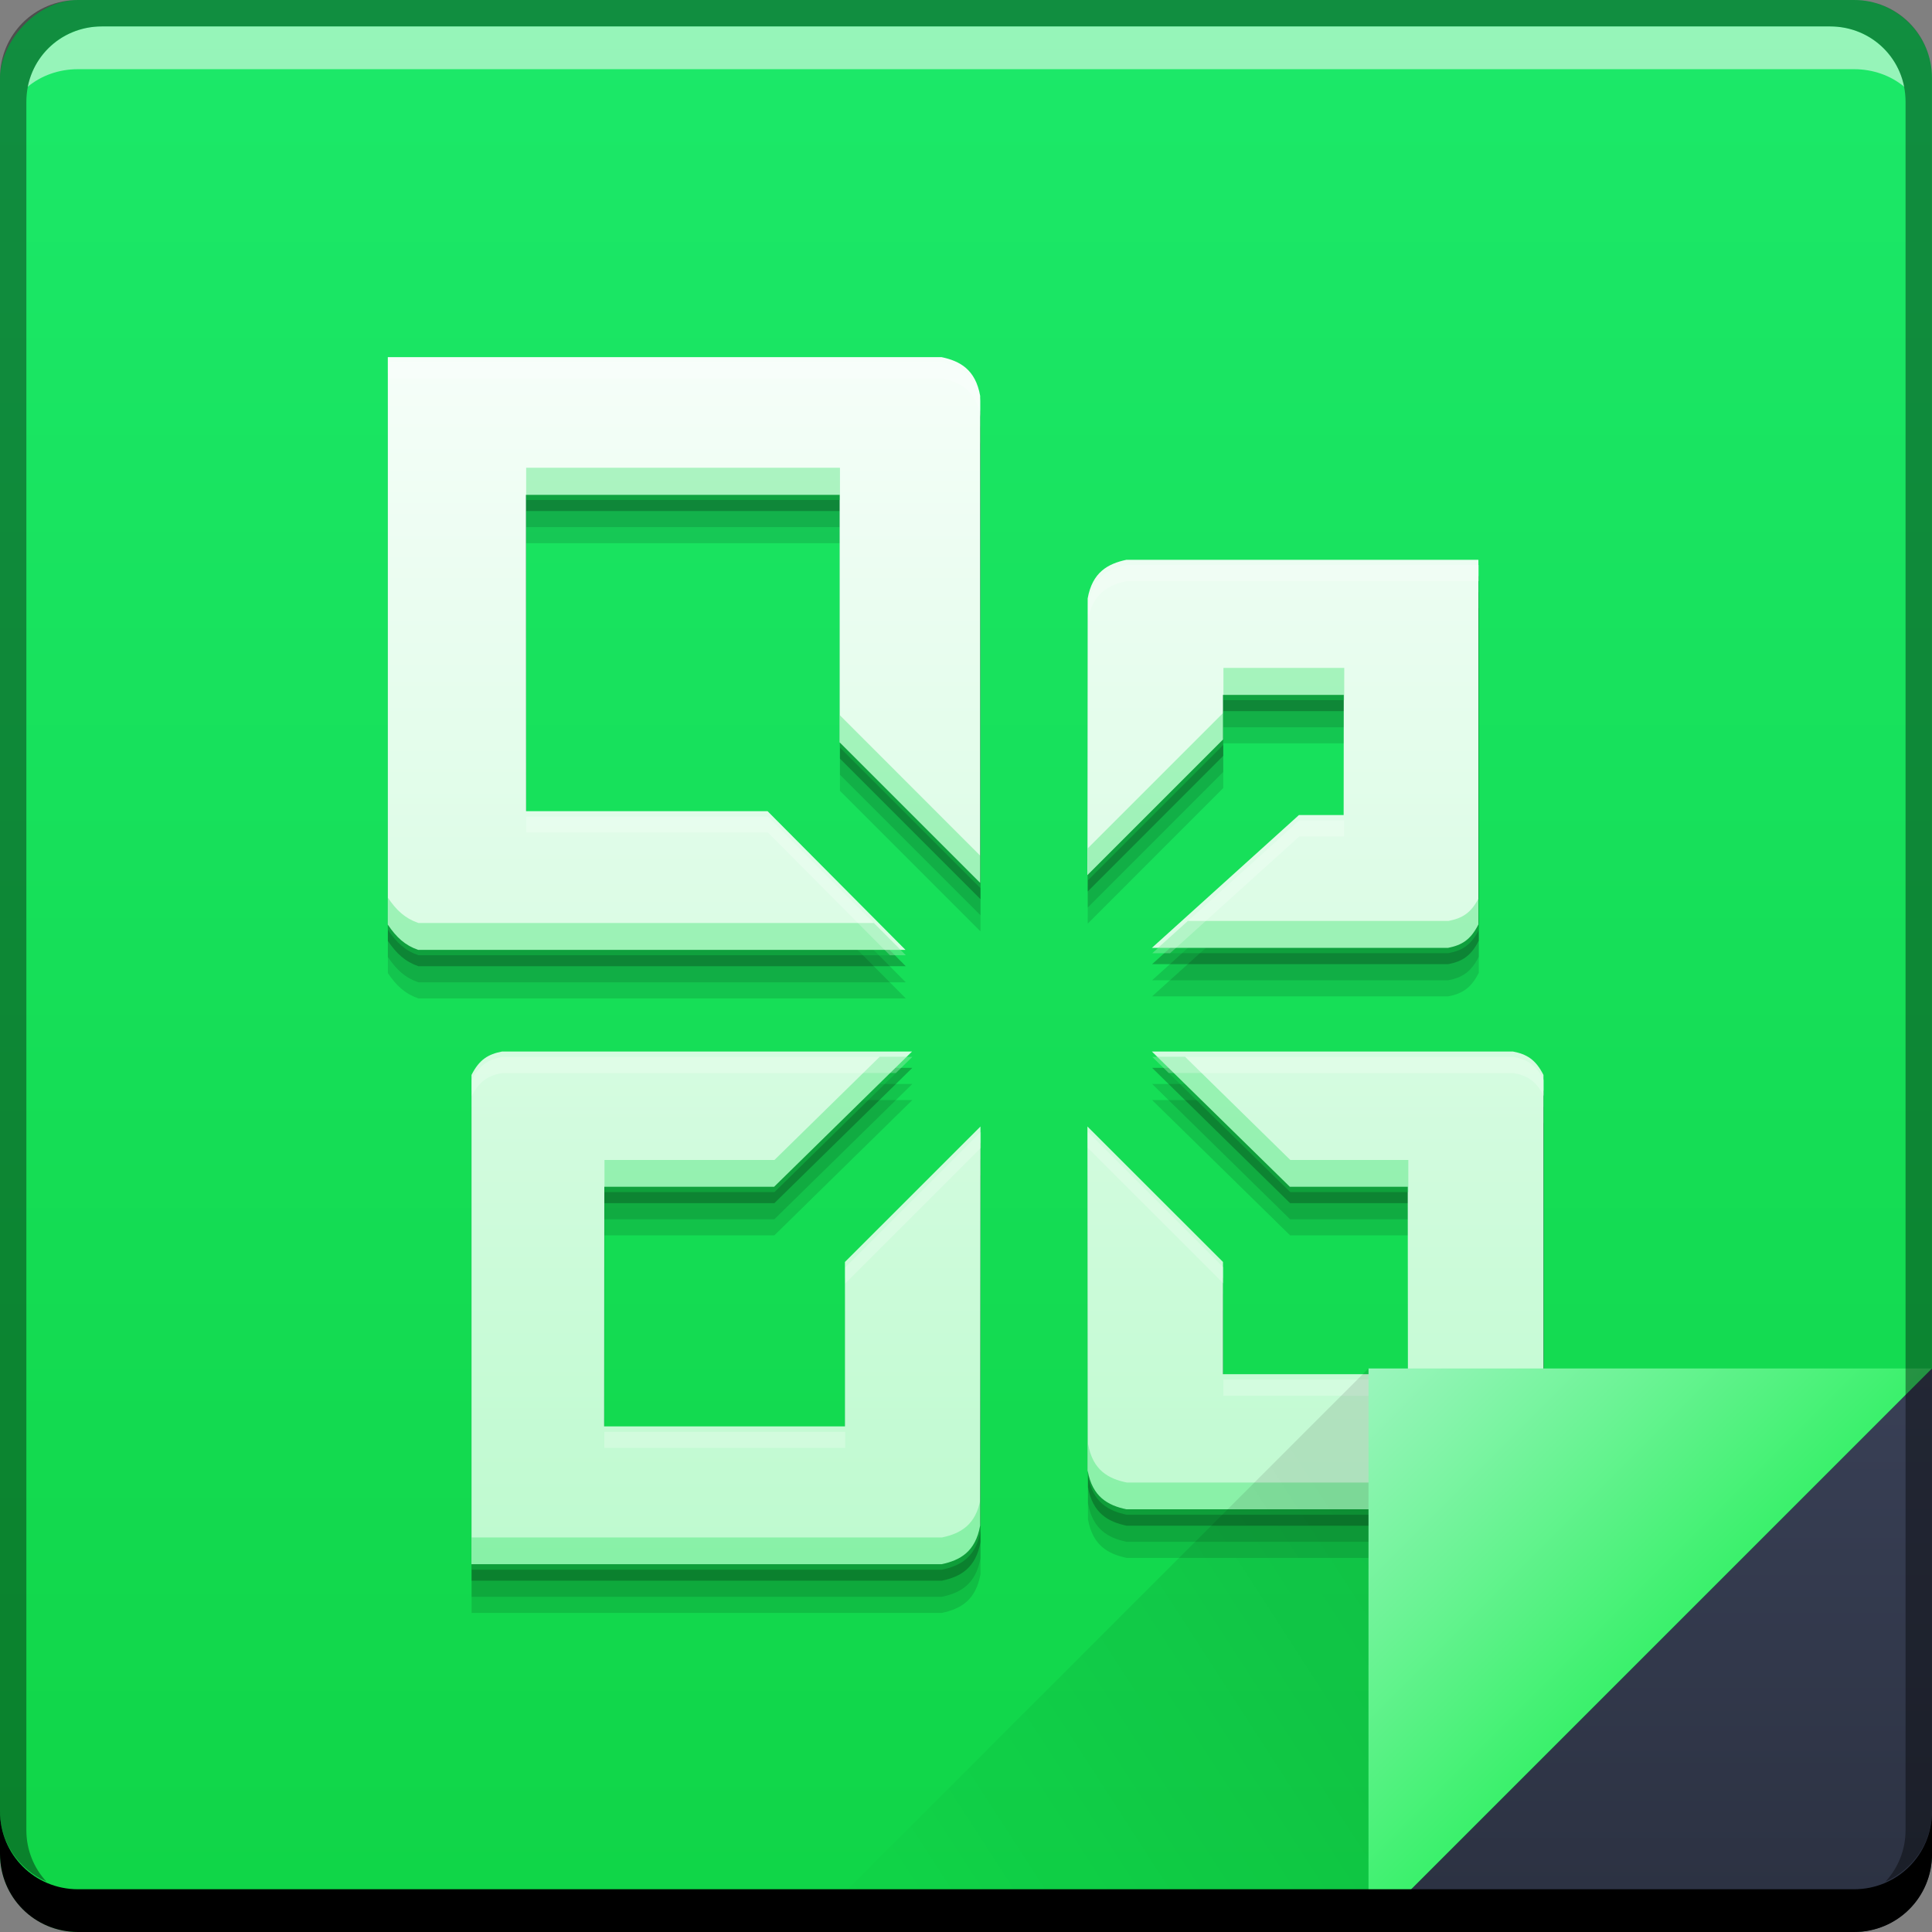 <?xml version="1.0" encoding="UTF-8" standalone="no"?>
<!-- Created with Inkscape (http://www.inkscape.org/) -->

<svg
   xmlns:dc="http://purl.org/dc/elements/1.1/"
   xmlns:cc="http://creativecommons.org/ns#"
   xmlns:rdf="http://www.w3.org/1999/02/22-rdf-syntax-ns#"
   xmlns:svg="http://www.w3.org/2000/svg"
   xmlns="http://www.w3.org/2000/svg"
   xmlns:xlink="http://www.w3.org/1999/xlink"
   xmlns:sodipodi="http://sodipodi.sourceforge.net/DTD/sodipodi-0.dtd"
   xmlns:inkscape="http://www.inkscape.org/namespaces/inkscape"
   width="48"
   height="48"
   id="svg4424"
   version="1.1"
   inkscape:version="0.48+devel r12903"
   sodipodi:docname="application-vnd.ms-excel.svg">
  <rect width="100%" height="100%" fill="#808080" stroke="none"/>
  <defs
     id="defs4426">
    <linearGradient
       id="linearGradient4274">
      <stop
         style="stop-color:#b9d9ff;stop-opacity:1"
         offset="0"
         id="stop4276" />
      <stop
         style="stop-color:#f6fbfe;stop-opacity:1"
         offset="1"
         id="stop4278" />
    </linearGradient>
    <linearGradient
       inkscape:collect="always"
       id="linearGradient4788">
      <stop
         style="stop-color:#000000;stop-opacity:1"
         offset="0"
         id="stop4790" />
      <stop
         style="stop-color:#000000;stop-opacity:0"
         offset="1"
         id="stop4792" />
    </linearGradient>
    <linearGradient
       inkscape:collect="always"
       id="linearGradient4433">
      <stop
         style="stop-color:#2b3141;stop-opacity:1"
         offset="0"
         id="stop4435" />
      <stop
         style="stop-color:#394056;stop-opacity:1"
         offset="1"
         id="stop4437" />
    </linearGradient>
    <linearGradient
       y2="-1001.09"
       x2="92.143"
       y1="-1049.092"
       x1="92.143"
       gradientTransform="translate(-64.893,-3.274)"
       gradientUnits="userSpaceOnUse"
       id="linearGradient4117"
       xlink:href="#linearGradient943-0"
       inkscape:collect="always" />
    <linearGradient
       gradientTransform="translate(1e-5,1004.362)"
       inkscape:collect="always"
       xlink:href="#linearGradient4433"
       id="linearGradient4439"
       x1="42.957"
       y1="48"
       x2="42.957"
       y2="33.999"
       gradientUnits="userSpaceOnUse" />
    <linearGradient
       inkscape:collect="always"
       xlink:href="#linearGradient4788"
       id="linearGradient4786"
       gradientUnits="userSpaceOnUse"
       x1="458.571"
       y1="871.361"
       x2="472.509"
       y2="862.361"
       gradientTransform="matrix(-1,0,0,-1,492.571,1914.724)" />
    <linearGradient
       gradientTransform="translate(-424.571,176)"
       inkscape:collect="always"
       xlink:href="#linearGradient4268"
       id="linearGradient4219"
       x1="465.571"
       y1="869.362"
       x2="458.571"
       y2="862.363"
       gradientUnits="userSpaceOnUse" />
    <linearGradient
       gradientUnits="userSpaceOnUse"
       y2="996.342"
       x2="24.116"
       y1="1021.699"
       x1="24.116"
       id="linearGradient4272"
       xlink:href="#linearGradient4274"
       inkscape:collect="always" />
    <linearGradient
       inkscape:collect="always"
       xlink:href="#linearGradient4451"
       id="linearGradient4201"
       gradientUnits="userSpaceOnUse"
       x1="24.116"
       y1="1021.699"
       x2="24.116"
       y2="996.342"
       gradientTransform="matrix(1.183,0,0,1.183,-2.41,-1169.798)" />
    <linearGradient
       id="linearGradient4268">
      <stop
         style="stop-color:#3bf16c;stop-opacity:1"
         offset="0"
         id="stop4270-2" />
      <stop
         style="stop-color:#9bf5bd;stop-opacity:1"
         offset="1"
         id="stop4272" />
    </linearGradient>
    <linearGradient
       id="linearGradient943-0">
      <stop
         id="stop945-2"
         offset="0"
         style="stop-color:#10d547;stop-opacity:1" />
      <stop
         id="stop947-6"
         offset="1"
         style="stop-color:#1ce969;stop-opacity:1" />
    </linearGradient>
    <linearGradient
       id="linearGradient4451">
      <stop
         style="stop-color:#befacf;stop-opacity:1"
         offset="0"
         id="stop4453" />
      <stop
         style="stop-color:#f6fef9;stop-opacity:1"
         offset="1"
         id="stop4455" />
    </linearGradient>
  </defs>
  <sodipodi:namedview
     id="base"
     pagecolor="#ffffff"
     bordercolor="#666666"
     borderopacity="1.0"
     inkscape:pageopacity="0.0"
     inkscape:pageshadow="2"
     inkscape:zoom="4.0062019"
     inkscape:cx="49.303288"
     inkscape:cy="8.9338938"
     inkscape:document-units="px"
     inkscape:current-layer="layer1"
     showgrid="false"
     inkscape:window-width="1366"
     inkscape:window-height="671"
     inkscape:window-x="0"
     inkscape:window-y="24"
     inkscape:window-maximized="1" />
  <g
     inkscape:label="Capa 1"
     inkscape:groupmode="layer"
     id="layer1"
     transform="translate(0,-1004.362)">
    <g
       id="layer1-7"
       inkscape:label="Capa 1"
       transform="translate(-8.2519533e-7,8.691406e-6)">
      <rect
         transform="scale(1,-1)"
         ry="1.945"
         y="-1052.362"
         x="1.1650391e-05"
         height="48"
         width="48"
         id="rect2991-1-7-3"
         style="fill:url(#linearGradient4117);fill-opacity:1;stroke:none" />
      <g
         id="g4310"
         transform="matrix(1.183,0,0,1.183,-2.41,-164.236)"
         style="fill:#000000;fill-opacity:0.118">
        <path
           sodipodi:nodetypes="ccccccccccccc"
           inkscape:connector-curvature="0"
           id="path4312"
           d="m 10.183,1008.263 0,-11.921 11.634,0 c 0.386,0.081 0.713,0.259 0.812,0.811 l 0,10.233 -2.952,-2.952 0,-5.2 -6.59,0 0.003,6.646 5.073,0 2.897,2.914 -10.236,0 c -0.275,-0.095 -0.457,-0.261 -0.64,-0.53 z"
           style="fill:#000000;fill-opacity:0.118;stroke:none" />
        <path
           style="fill:#000000;fill-opacity:0.118;stroke:none"
           d="m 11.941,1011.42 0,10.279 9.876,0 c 0.386,-0.081 0.713,-0.259 0.812,-0.812 l 0.005,-8.384 -2.846,2.847 0,3.452 -5.059,0 0.003,-5.032 3.568,0 2.897,-2.841 -8.615,0 c -0.287,0.056 -0.475,0.165 -0.64,0.491 z"
           id="path4314"
           inkscape:connector-curvature="0"
           sodipodi:nodetypes="cccccccccccccc" />
        <path
           sodipodi:nodetypes="cccccccccccccc"
           inkscape:connector-curvature="0"
           id="path4316"
           d="m 34.461,1011.42 0,9.124 -8.763,0 c -0.386,-0.081 -0.713,-0.259 -0.812,-0.811 l -0.005,-7.23 2.846,2.847 0,2.357 3.885,0 -0.003,-3.937 -2.478,0 -2.897,-2.841 7.586,0 c 0.287,0.056 0.475,0.165 0.64,0.491 z"
           style="fill:#000000;fill-opacity:0.118;stroke:none" />
        <path
           style="fill:#000000;fill-opacity:0.118;stroke:none"
           d="m 33.094,1008.26 0,-7.66 -7.396,0 c -0.386,0.082 -0.713,0.259 -0.812,0.812 l -0.005,5.812 2.846,-2.848 0,-0.939 2.537,0 -0.003,2.524 -0.939,0 -3.089,2.79 6.219,0 c 0.287,-0.056 0.475,-0.165 0.64,-0.491 z"
           id="path4318"
           inkscape:connector-curvature="0"
           sodipodi:nodetypes="cccccccccccccc" />
      </g>
      <g
         style="fill:#000000;fill-opacity:0.118"
         transform="matrix(1.183,0,0,1.183,-2.41,-164.636)"
         id="g4300">
        <path
           style="fill:#000000;fill-opacity:0.118;stroke:none"
           d="m 10.183,1008.263 0,-11.921 11.634,0 c 0.386,0.081 0.713,0.259 0.812,0.811 l 0,10.233 -2.952,-2.952 0,-5.2 -6.59,0 0.003,6.646 5.073,0 2.897,2.914 -10.236,0 c -0.275,-0.095 -0.457,-0.261 -0.64,-0.53 z"
           id="path4302"
           inkscape:connector-curvature="0"
           sodipodi:nodetypes="ccccccccccccc" />
        <path
           sodipodi:nodetypes="cccccccccccccc"
           inkscape:connector-curvature="0"
           id="path4304"
           d="m 11.941,1011.42 0,10.279 9.876,0 c 0.386,-0.081 0.713,-0.259 0.812,-0.812 l 0.005,-8.384 -2.846,2.847 0,3.452 -5.059,0 0.003,-5.032 3.568,0 2.897,-2.841 -8.615,0 c -0.287,0.056 -0.475,0.165 -0.64,0.491 z"
           style="fill:#000000;fill-opacity:0.118;stroke:none" />
        <path
           style="fill:#000000;fill-opacity:0.118;stroke:none"
           d="m 34.461,1011.42 0,9.124 -8.763,0 c -0.386,-0.081 -0.713,-0.259 -0.812,-0.811 l -0.005,-7.23 2.846,2.847 0,2.357 3.885,0 -0.003,-3.937 -2.478,0 -2.897,-2.841 7.586,0 c 0.287,0.056 0.475,0.165 0.64,0.491 z"
           id="path4306"
           inkscape:connector-curvature="0"
           sodipodi:nodetypes="cccccccccccccc" />
        <path
           sodipodi:nodetypes="cccccccccccccc"
           inkscape:connector-curvature="0"
           id="path4308"
           d="m 33.094,1008.26 0,-7.66 -7.396,0 c -0.386,0.082 -0.713,0.259 -0.812,0.812 l -0.005,5.812 2.846,-2.848 0,-0.939 2.537,0 -0.003,2.524 -0.939,0 -3.089,2.79 6.219,0 c 0.287,-0.056 0.475,-0.165 0.64,-0.491 z"
           style="fill:#000000;fill-opacity:0.118;stroke:none" />
      </g>
      <g
         id="g4280"
         transform="matrix(1.183,0,0,1.183,-2.41,-165.036)"
         style="fill:#000000;fill-opacity:0.235">
        <path
           sodipodi:nodetypes="ccccccccccccc"
           inkscape:connector-curvature="0"
           id="path4282"
           d="m 10.183,1008.263 0,-11.921 11.634,0 c 0.386,0.081 0.713,0.259 0.812,0.811 l 0,10.233 -2.952,-2.952 0,-5.2 -6.59,0 0.003,6.646 5.073,0 2.897,2.914 -10.236,0 c -0.275,-0.095 -0.457,-0.261 -0.64,-0.53 z"
           style="fill:#000000;fill-opacity:0.235;stroke:none" />
        <path
           style="fill:#000000;fill-opacity:0.235;stroke:none"
           d="m 11.941,1011.42 0,10.279 9.876,0 c 0.386,-0.081 0.713,-0.259 0.812,-0.812 l 0.005,-8.384 -2.846,2.847 0,3.452 -5.059,0 0.003,-5.032 3.568,0 2.897,-2.841 -8.615,0 c -0.287,0.056 -0.475,0.165 -0.64,0.491 z"
           id="path4284"
           inkscape:connector-curvature="0"
           sodipodi:nodetypes="cccccccccccccc" />
        <path
           sodipodi:nodetypes="cccccccccccccc"
           inkscape:connector-curvature="0"
           id="path4286"
           d="m 34.461,1011.42 0,9.124 -8.763,0 c -0.386,-0.081 -0.713,-0.259 -0.812,-0.811 l -0.005,-7.23 2.846,2.847 0,2.357 3.885,0 -0.003,-3.937 -2.478,0 -2.897,-2.841 7.586,0 c 0.287,0.056 0.475,0.165 0.64,0.491 z"
           style="fill:#000000;fill-opacity:0.235;stroke:none" />
        <path
           style="fill:#000000;fill-opacity:0.235;stroke:none"
           d="m 33.094,1008.26 0,-7.66 -7.396,0 c -0.386,0.082 -0.713,0.259 -0.812,0.812 l -0.005,5.812 2.846,-2.848 0,-0.939 2.537,0 -0.003,2.524 -0.939,0 -3.089,2.79 6.219,0 c 0.287,-0.056 0.475,-0.165 0.64,-0.491 z"
           id="path4288"
           inkscape:connector-curvature="0"
           sodipodi:nodetypes="cccccccccccccc" />
      </g>
      <g
         style="fill:url(#linearGradient4272);fill-opacity:1"
         transform="matrix(1.183,0,0,1.183,-2.41,-165.435)"
         id="g7278-2-1">
        <path
           style="fill:url(#linearGradient4201);fill-opacity:1;stroke:none"
           d="M 9.639 9 L 9.639 23.104 C 9.854 23.423 10.07 23.62 10.395 23.732 L 22.506 23.732 L 19.078 20.285 L 13.076 20.285 L 13.072 12.422 L 20.869 12.422 L 20.869 18.574 L 24.361 22.066 L 24.361 9.961 C 24.245 9.307 23.859 9.096 23.402 9 L 9.639 9 z M 27.994 14.037 C 27.537 14.134 27.149 14.344 27.033 14.998 L 27.027 21.873 L 30.396 18.504 L 30.396 17.395 L 33.398 17.395 L 33.395 20.381 L 32.283 20.381 L 28.629 23.682 L 35.988 23.682 C 36.328 23.615 36.55 23.486 36.744 23.1 L 36.744 14.037 L 27.994 14.037 z M 12.477 26.258 C 12.137 26.324 11.913 26.454 11.719 26.84 L 11.719 39 L 23.402 39 C 23.859 38.904 24.245 38.693 24.361 38.039 L 24.369 28.121 L 21 31.488 L 21 35.574 L 15.016 35.574 L 15.02 29.619 L 19.24 29.619 L 22.668 26.258 L 12.477 26.258 z M 28.629 26.258 L 32.057 29.619 L 34.988 29.619 L 34.992 34.277 L 30.396 34.277 L 30.396 31.488 L 27.027 28.121 L 27.033 36.674 C 27.149 37.327 27.537 37.539 27.994 37.635 L 38.361 37.635 L 38.361 26.84 C 38.167 26.454 37.943 26.324 37.604 26.258 L 28.629 26.258 z "
           transform="matrix(0.845,0,0,0.845,2.037,988.735)"
           id="path7232-3-1" />
      </g>
      <path
         id="path7515-3"
         d="m 2.531,1005.019 c -0.917,0 -1.671,0.639 -1.844,1.5 0.336,-0.28 0.775,-0.438 1.25,-0.438 l 44.125,0 c 0.475,0 0.914,0.158 1.25,0.438 -0.173,-0.861 -0.927,-1.5 -1.844,-1.5 l -42.938,0 z"
         style="fill:#ffffff;fill-opacity:0.537;stroke:none"
         inkscape:connector-curvature="0" />
      <path
         id="path4116"
         transform="translate(0,1004.362)"
         d="m 13.072,11.621 0,0.801 7.797,0 0,-0.801 -7.797,0 z m 17.324,4.973 0,0.801 3,0 0.002,-0.801 -3.002,0 z m 0,1.111 -3.369,3.369 0,0.799 3.369,-3.369 0,-0.799 z m -9.527,0.068 0,0.801 3.492,3.492 0,-0.799 -3.492,-3.494 z m 15.875,4.527 c -0.194,0.386 -0.416,0.514 -0.756,0.58 l -6.473,0 -0.887,0.801 7.359,0 c 0.34,-0.066 0.562,-0.196 0.756,-0.582 l 0,-0.799 z m -27.105,0.004 0,0.799 c 0.216,0.319 0.431,0.517 0.756,0.629 l 12.111,0 -0.797,-0.801 -11.314,0 C 10.07,22.819 9.854,22.624 9.639,22.305 Z m 12.215,3.953 -2.613,2.562 -4.223,0 0,0.799 4.223,0 3.428,-3.361 -0.814,0 z m 6.775,0 3.428,3.361 2.932,0 0,-0.799 -2.932,0 -2.613,-2.562 -0.814,0 z m -1.596,9.617 0,0.799 c 0.116,0.653 0.504,0.865 0.961,0.961 l 10.367,0 0,-0.801 -10.367,0 C 27.537,36.738 27.149,36.529 27.033,35.875 Z m -2.672,1.365 c -0.116,0.653 -0.502,0.863 -0.959,0.959 l -11.684,0 0,0.801 11.684,0 c 0.457,-0.096 0.843,-0.307 0.959,-0.961 l 0,-0.799 z"
         style="fill:#14dc52;fill-opacity:0.314;stroke:none"
         inkscape:connector-curvature="0" />
      <path
         id="path4148"
         transform="translate(0,1004.362)"
         d="m 9.639,9 0,0.4 13.764,0 c 0.457,0.096 0.843,0.306 0.959,0.959 l 0,-0.398 C 24.245,9.308 23.859,9.096 23.402,9 L 9.639,9 Z m 18.355,5.037 c -0.457,0.097 -0.845,0.307 -0.961,0.961 l 0,0.4 C 27.149,14.745 27.537,14.534 27.994,14.438 l 8.75,0 0,-0.4 -8.75,0 z m -14.918,6.248 0,0.398 6.002,0 3.031,3.049 0.396,0 -3.428,-3.447 -6.002,0 z m 19.207,0.096 -3.654,3.301 0.441,0 3.213,-2.902 1.111,0 0,-0.398 -1.111,0 z m -19.809,5.877 c -0.34,0.066 -0.562,0.196 -0.756,0.582 l 0,0.398 c 0.194,-0.386 0.416,-0.514 0.756,-0.58 l 9.785,0 0.408,-0.4 -10.193,0 z m 16.154,0 0.408,0.4 8.566,0 c 0.34,0.066 0.563,0.194 0.758,0.58 l 0,-0.398 c -0.194,-0.386 -0.418,-0.516 -0.758,-0.582 l -8.975,0 z M 24.369,28.121 21,31.488 l 0,0.4 3.369,-3.369 0,-0.398 z m 2.658,0 0,0.398 3.369,3.369 0,-0.4 -3.369,-3.367 z m 3.369,6.156 0,0.4 4.596,0 0,-0.4 -4.596,0 z m -15.381,1.297 0,0.398 5.984,0 0,-0.398 -5.984,0 z"
         style="fill:#ffffff;fill-opacity:0.235;stroke:none"
         inkscape:connector-curvature="0" />
      <path
         inkscape:connector-curvature="0"
         id="path4130"
         d="m 34,1038.361 0,14.001 14,-14 z"
         style="fill:url(#linearGradient4219);fill-opacity:1;stroke:none" />
      <path
         id="path4303"
         d="m 48,1038.362 -14,14 12.055,0 c 1.077,0 1.945,-0.868 1.945,-1.945 l 0,-12.055 z"
         style="fill:url(#linearGradient4439);fill-opacity:1;stroke:none"
         inkscape:connector-curvature="0" />
      <path
         style="opacity:0.1;fill:url(#linearGradient4786);fill-opacity:1;stroke:none"
         d="m 34,1052.362 0,-14.001 -14,14 z"
         id="path4784"
         inkscape:connector-curvature="0" />
      <path
         id="rect846-0-6"
         d="m -1e-5,1049.362 0,1.062 c 0,1.077 0.86,1.938 1.938,1.938 l 44.125,0 c 1.077,0 1.938,-0.86 1.938,-1.938 l 0,-1.062 c 0,1.077 -0.86,1.938 -1.938,1.938 l -44.125,0 c -1.077,0 -1.938,-0.86 -1.938,-1.938 z"
         style="fill:#000000;fill-opacity:1;stroke:none"
         inkscape:connector-curvature="0" />
      <path
         id="rect4280-1"
         d="m 1.937,1004.362 c -1.077,0 -1.938,0.86 -1.938,1.938 l 0,43.062 c 0,0.793 0.48,1.449 1.156,1.75 -0.309,-0.333 -0.5,-0.782 -0.5,-1.281 l 0,-42.938 c 0,-1.048 0.827,-1.875 1.875,-1.875 l 42.938,0 c 1.048,0 1.875,0.827 1.875,1.875 l 0,42.938 c 0,0.499 -0.191,0.948 -0.5,1.281 0.676,-0.301 1.156,-0.957 1.156,-1.75 l 0,-43.062 c 0,-1.077 -0.86,-1.938 -1.938,-1.938 l -44.125,0 z"
         style="fill:#000000;fill-opacity:0.392;stroke:none"
         inkscape:connector-curvature="0" />
    </g>
  </g>
</svg>
